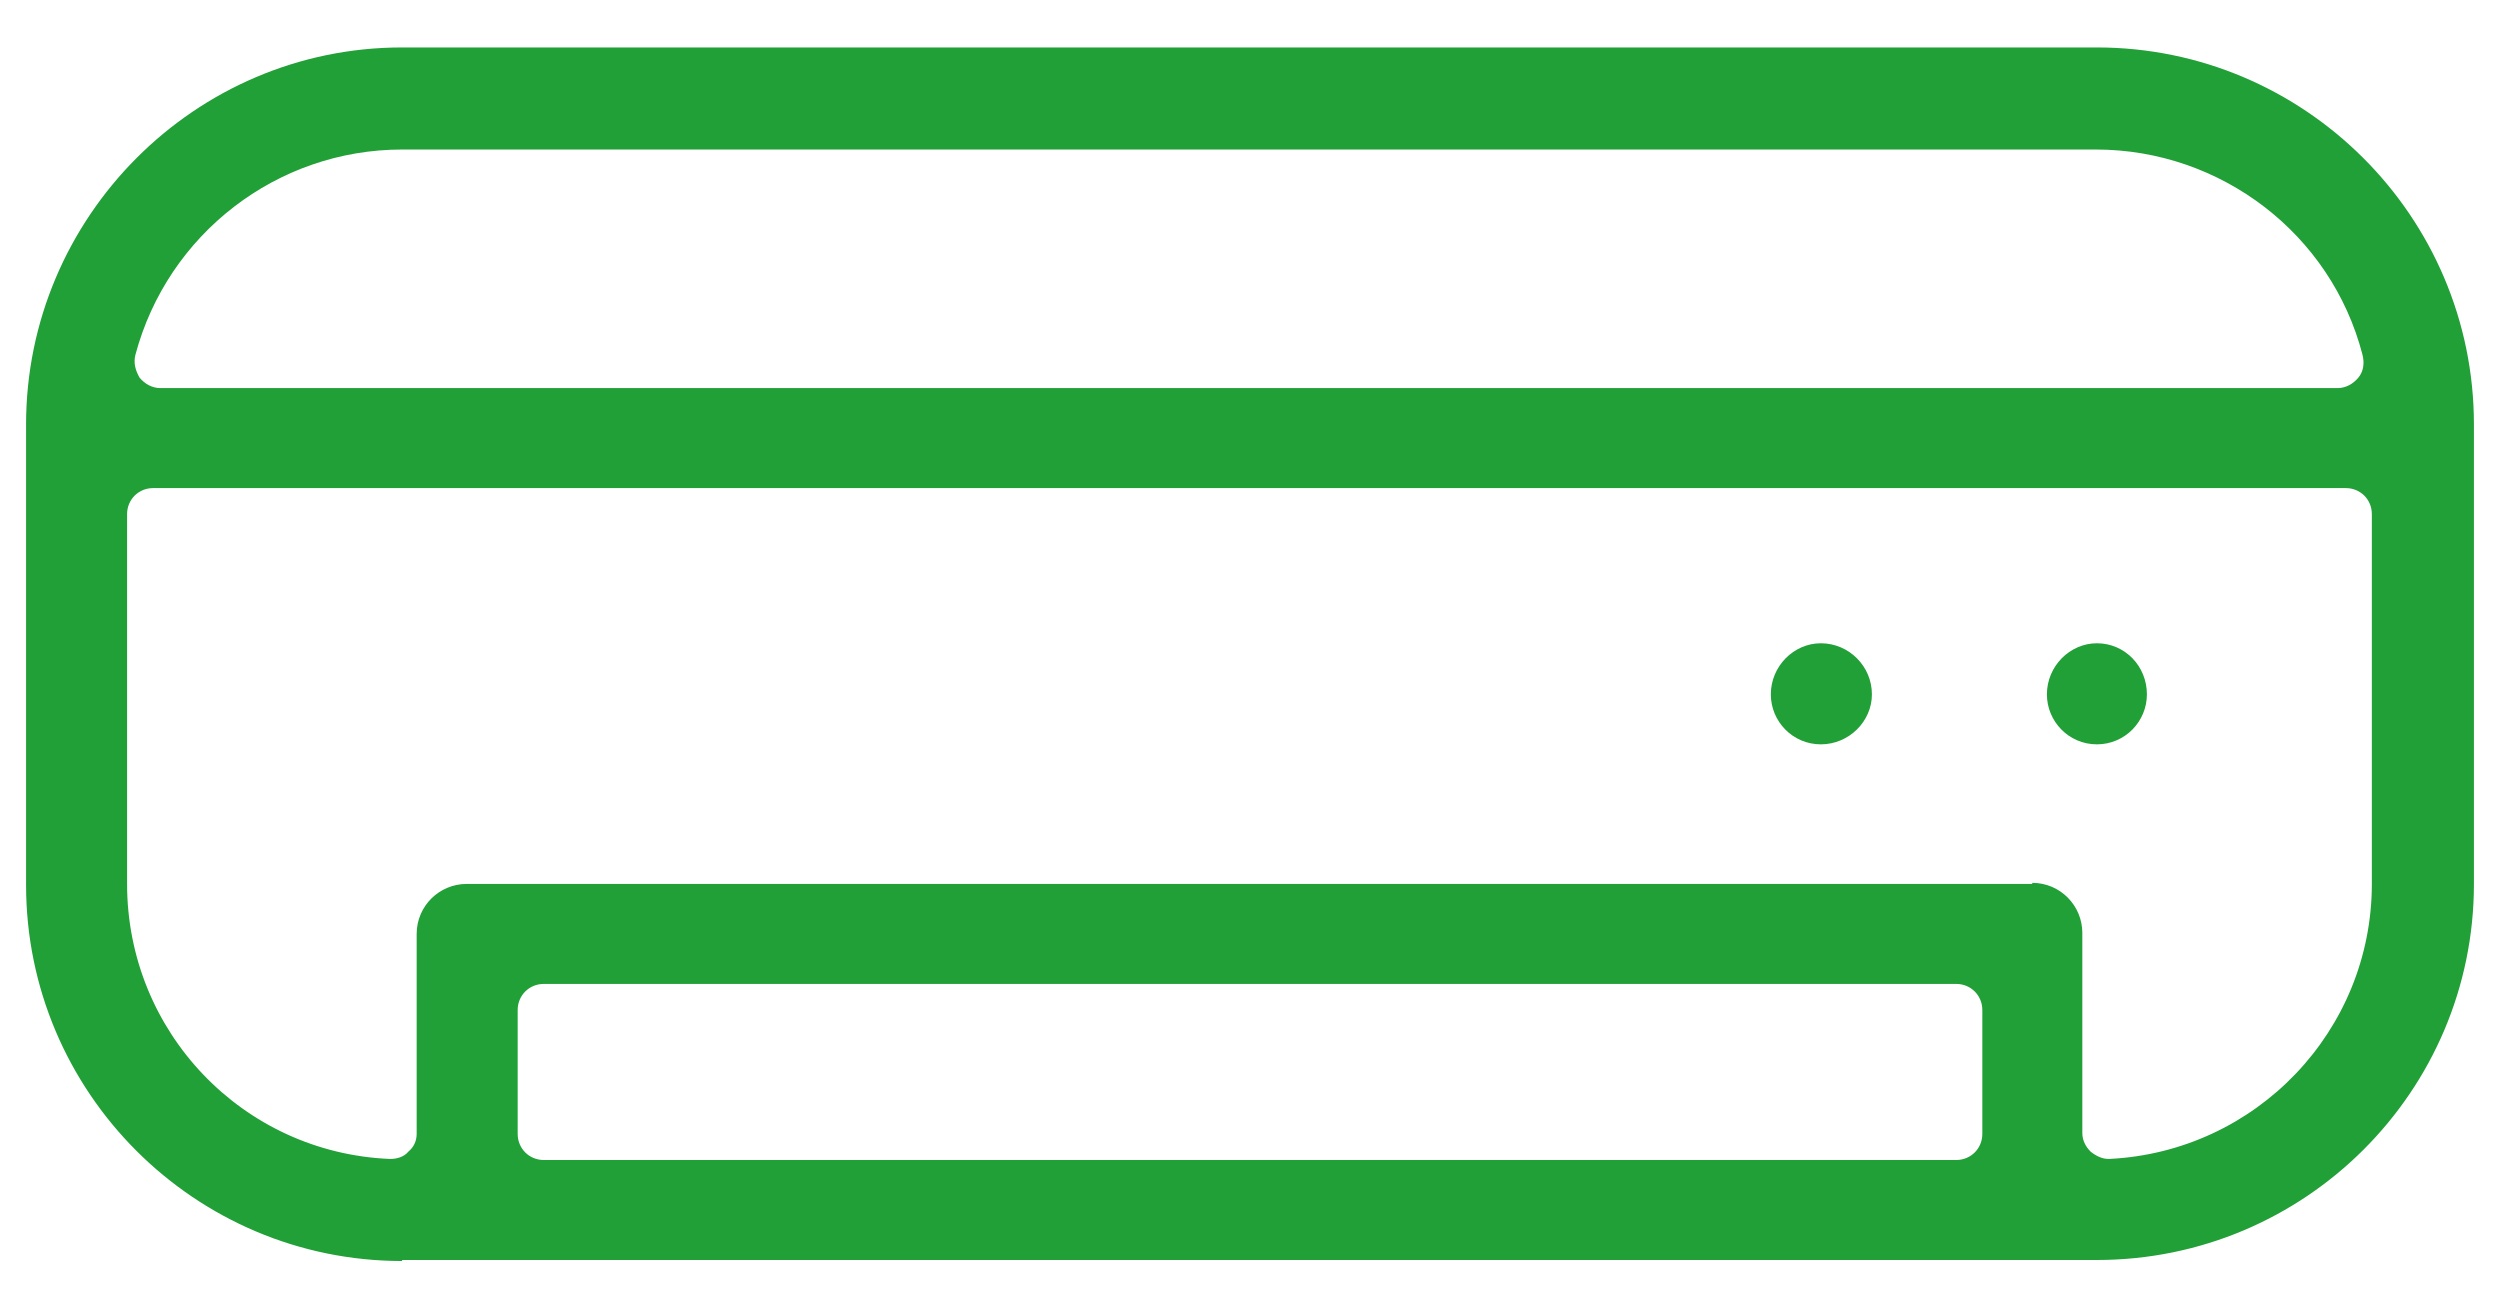 <svg width="42" height="22" viewBox="0 0 42 22" fill="none" xmlns="http://www.w3.org/2000/svg">
<path d="M6.755 21.185C3.272 21.185 0.438 18.35 0.438 14.867V7.132C0.438 3.65 3.272 0.797 6.755 0.797H35.227C38.71 0.797 41.562 3.632 41.562 7.132V14.85C41.562 18.332 38.727 21.168 35.227 21.168H6.755V21.185ZM9.135 16.53C8.89 16.53 8.697 16.723 8.697 16.968V19.05C8.697 19.295 8.89 19.488 9.135 19.488H32.865C33.11 19.488 33.303 19.295 33.303 19.05V16.968C33.303 16.723 33.11 16.53 32.865 16.53H9.135ZM34.142 14.832C34.615 14.832 34.983 15.217 34.983 15.672V19.032C34.983 19.155 35.035 19.26 35.123 19.348C35.21 19.418 35.315 19.47 35.42 19.47H35.438C37.905 19.348 39.847 17.317 39.847 14.85V8.637C39.847 8.392 39.655 8.2 39.41 8.2H2.572C2.328 8.2 2.135 8.392 2.135 8.637V14.85C2.135 17.335 4.077 19.365 6.545 19.47H6.562C6.668 19.47 6.79 19.435 6.86 19.348C6.947 19.277 7 19.172 7 19.05V15.69C7 15.217 7.385 14.85 7.84 14.85H34.142V14.832ZM6.755 2.512C4.655 2.512 2.817 3.93 2.275 5.96C2.24 6.1 2.275 6.222 2.345 6.345C2.433 6.45 2.555 6.52 2.695 6.52H39.27C39.41 6.52 39.532 6.45 39.62 6.345C39.708 6.24 39.725 6.1 39.69 5.96C39.165 3.93 37.31 2.512 35.21 2.512H6.755Z" fill="#21A037"/>
<path d="M30.59 12.505C30.117 12.505 29.75 12.12 29.75 11.665C29.75 11.193 30.135 10.807 30.59 10.807C31.062 10.807 31.448 11.193 31.448 11.665C31.448 12.12 31.062 12.505 30.59 12.505Z" fill="#21A037"/>
<path d="M35.228 12.505C34.755 12.505 34.388 12.12 34.388 11.665C34.388 11.193 34.773 10.807 35.228 10.807C35.7 10.807 36.068 11.193 36.068 11.665C36.068 12.12 35.7 12.505 35.228 12.505Z" fill="#21A037"/>
</svg>

